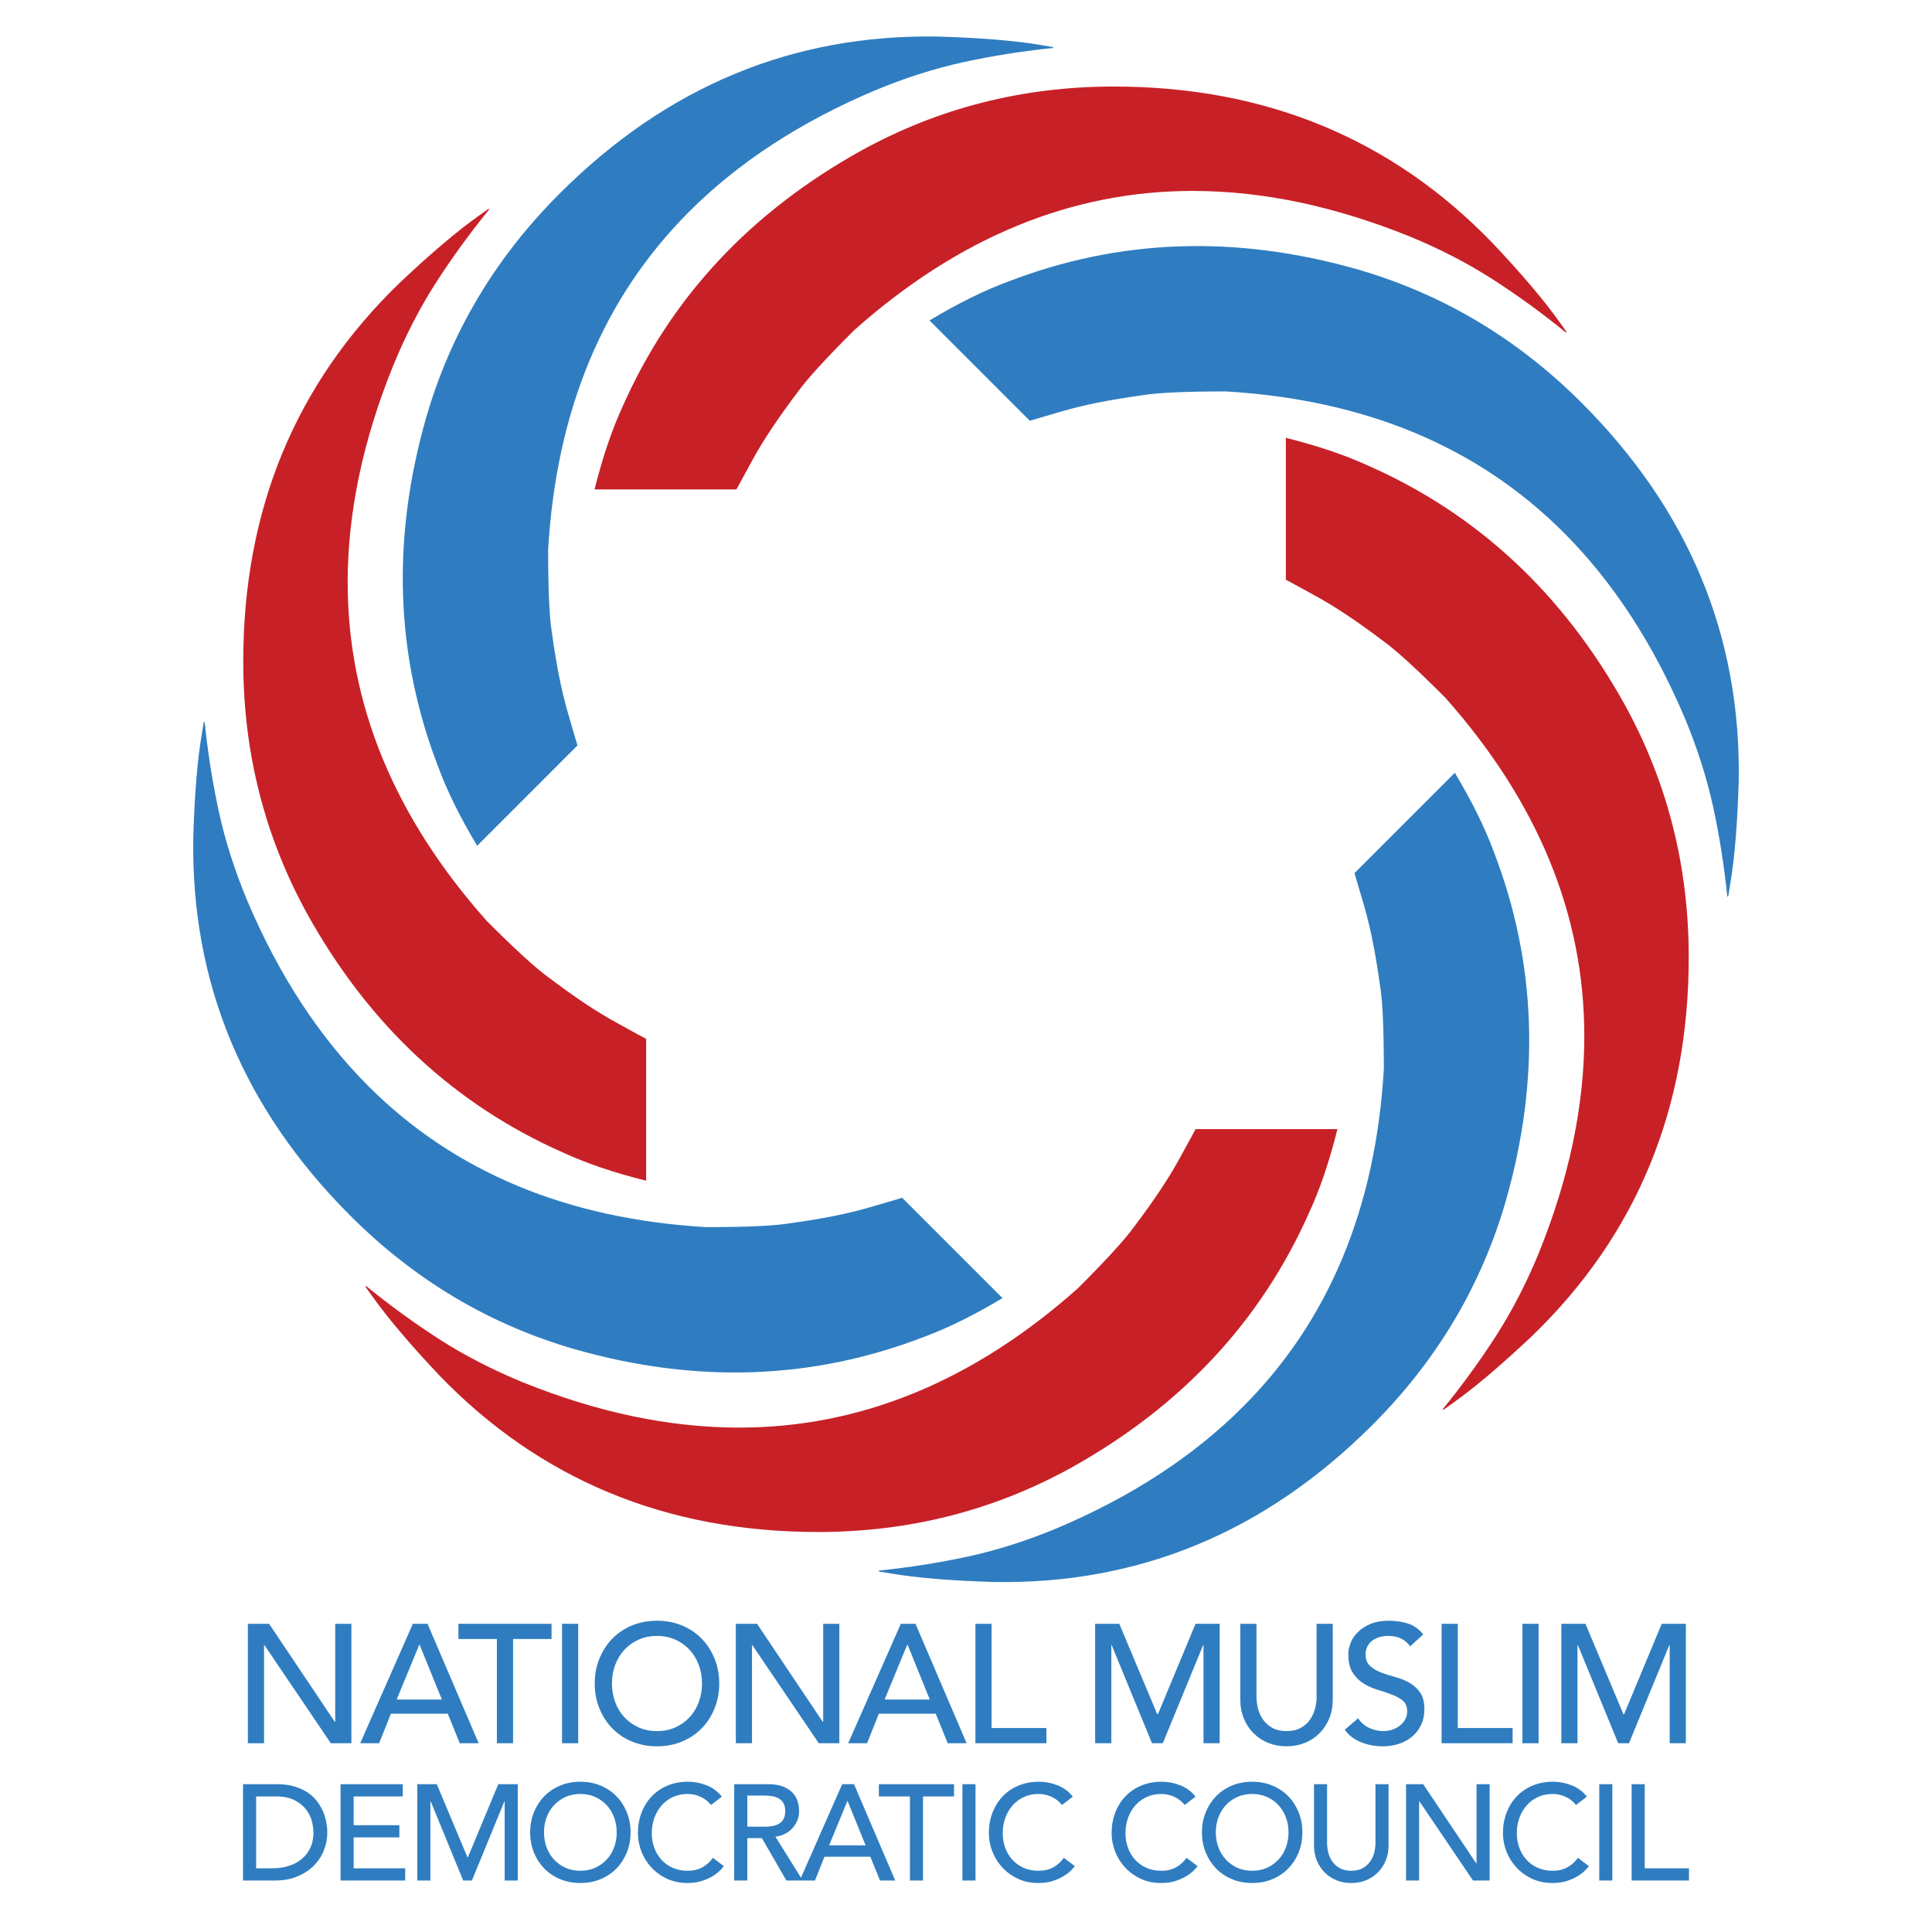 <?xml version="1.0" encoding="utf-8"?>
<!-- Generator: Adobe Illustrator 17.0.0, SVG Export Plug-In . SVG Version: 6.00 Build 0)  -->
<!DOCTYPE svg PUBLIC "-//W3C//DTD SVG 1.1//EN" "http://www.w3.org/Graphics/SVG/1.1/DTD/svg11.dtd">
<svg version="1.1" id="Layer_1" xmlns="http://www.w3.org/2000/svg" xmlns:xlink="http://www.w3.org/1999/xlink" x="0px" y="0px"
	 width="250px" height="250px" viewBox="0 0 250 250" enable-background="new 0 0 250 250" xml:space="preserve">
<g>
	<g>
		<path fill="#C72127" d="M76.933,63.331h18.359c0.114-0.229,0.809-1.502,2.078-3.808c1.386-2.542,3.348-5.486,5.887-8.835
			c1.158-1.616,3.581-4.272,7.276-7.966c13.509-12.01,28.114-18.016,43.819-18.016c9.006,0,18.359,1.968,28.059,5.892
			c3.926,1.614,7.504,3.464,10.737,5.542c3.233,2.078,6.408,4.386,9.525,6.925v-0.172l-0.864-1.211
			c-1.964-2.772-4.853-6.177-8.661-10.22c-13.048-13.509-29.388-20.265-49.016-20.265c-11.776,0-22.688,2.773-32.733,8.315
			C97.082,27.48,86.806,38.505,80.569,52.592C79.186,55.595,77.972,59.176,76.933,63.331"/>
		<path fill="#C72127" d="M166.388,56.655v18.359c0.231,0.114,1.503,0.808,3.812,2.078c2.539,1.386,5.483,3.347,8.833,5.887
			c1.614,1.156,4.269,3.581,7.964,7.276c12.009,13.512,18.012,28.117,18.012,43.817c0,9.006-1.961,18.359-5.885,28.061
			c-1.617,3.924-3.464,7.501-5.542,10.736c-2.082,3.232-4.39,6.41-6.928,9.527h0.171l1.214-0.866
			c2.77-1.966,6.176-4.851,10.217-8.661c13.51-13.047,20.266-29.386,20.266-49.013c0-11.779-2.773-22.69-8.315-32.734
			c-7.967-14.318-18.992-24.596-33.079-30.829C174.125,58.908,170.544,57.693,166.388,56.655"/>
		<path fill="#C72127" d="M173.065,146.109h-18.358c-0.114,0.234-0.809,1.502-2.079,3.81c-1.385,2.542-3.347,5.483-5.885,8.832
			c-1.16,1.619-3.581,4.275-7.276,7.968c-13.512,12.01-28.119,18.012-43.819,18.012c-9.009,0-18.359-1.961-28.059-5.888
			c-3.926-1.619-7.504-3.466-10.737-5.543c-3.233-2.078-6.408-4.389-9.526-6.928v0.177l0.865,1.208
			c1.964,2.77,4.852,6.179,8.661,10.22c13.048,13.509,29.384,20.263,49.013,20.263c11.779,0,22.69-2.77,32.736-8.311
			c14.316-7.968,24.592-18.997,30.829-33.079C170.812,153.847,172.026,150.265,173.065,146.109"/>
		<path fill="#C72127" d="M83.61,152.787v-18.359c-0.231-0.111-1.5-0.807-3.809-2.08c-2.542-1.385-5.486-3.343-8.833-5.885
			c-1.617-1.157-4.272-3.58-7.967-7.276c-12.009-13.509-18.012-28.116-18.012-43.819c0-9.006,1.961-18.356,5.888-28.056
			c1.614-3.926,3.461-7.507,5.539-10.737c2.082-3.233,4.39-6.408,6.928-9.526h-0.171l-1.211,0.864
			c-2.773,1.965-6.179,4.851-10.22,8.662C38.232,49.62,31.477,65.958,31.477,85.587c0,11.779,2.773,22.69,8.315,32.736
			c7.967,14.312,18.995,24.595,33.079,30.825C75.874,150.532,79.453,151.747,83.61,152.787"/>
		<path fill="#2F7DC0" d="M61.744,109.444l12.982-12.984c-0.083-0.245-0.487-1.634-1.223-4.164
			c-0.818-2.776-1.512-6.243-2.085-10.406c-0.326-1.962-0.487-5.555-0.49-10.779c1.063-18.044,7.148-32.62,18.249-43.722
			c6.37-6.371,14.37-11.595,24.005-15.678c3.92-1.632,7.755-2.854,11.511-3.674c3.755-0.815,7.633-1.428,11.635-1.84l-0.123-0.118
			l-1.471-0.247c-3.347-0.568-7.797-0.936-13.349-1.103c-18.78-0.323-35.107,6.452-48.986,20.333
			c-8.329,8.326-14.084,18-17.268,29.022c-4.491,15.759-3.961,30.823,1.59,45.191C57.867,102.378,59.541,105.766,61.744,109.444"/>
		<path fill="#2F7DC0" d="M120.277,41.465l12.981,12.984c0.245-0.083,1.633-0.49,4.167-1.225c2.773-0.815,6.243-1.509,10.406-2.082
			c1.962-0.326,5.554-0.49,10.778-0.493c18.043,1.066,32.617,7.148,43.719,18.251c6.37,6.368,11.593,14.368,15.68,24.003
			c1.63,3.92,2.853,7.757,3.671,11.509c0.817,3.759,1.429,7.638,1.838,11.636l0.123-0.12l0.242-1.473
			c0.573-3.348,0.941-7.797,1.106-13.349c0.325-18.777-6.452-35.107-20.331-48.987c-8.329-8.327-18.003-14.083-29.022-17.268
			c-15.76-4.487-30.823-3.957-45.191,1.592C127.342,37.586,123.951,39.262,120.277,41.465"/>
		<path fill="#2F7DC0" d="M188.253,99.999l-12.981,12.98c0.083,0.248,0.487,1.633,1.222,4.164c0.818,2.776,1.512,6.247,2.085,10.411
			c0.326,1.961,0.487,5.554,0.49,10.776c-1.063,18.043-7.145,32.617-18.248,43.723c-6.368,6.367-14.371,11.594-24.003,15.677
			c-3.92,1.633-7.757,2.853-11.514,3.674c-3.755,0.815-7.633,1.425-11.635,1.835l0.123,0.125l1.471,0.239
			c3.347,0.573,7.797,0.941,13.349,1.106c18.78,0.325,35.107-6.452,48.986-20.331c8.329-8.327,14.084-18,17.268-29.024
			c4.491-15.757,3.961-30.822-1.59-45.188C192.131,107.064,190.459,103.676,188.253,99.999"/>
		<path fill="#2F7DC0" d="M129.72,167.974l-12.981-12.979c-0.245,0.08-1.633,0.487-4.164,1.223
			c-2.776,0.815-6.245,1.513-10.409,2.08c-1.958,0.331-5.554,0.49-10.778,0.493c-18.04-1.06-32.617-7.142-43.722-18.248
			c-6.367-6.37-11.591-14.369-15.673-24.005c-1.634-3.921-2.857-7.757-3.675-11.511c-0.816-3.759-1.429-7.634-1.838-11.638
			l-0.123,0.125l-0.242,1.468c-0.573,3.35-0.941,7.797-1.103,13.349c-0.328,18.78,6.449,35.11,20.329,48.989
			c8.329,8.327,18.003,14.084,29.022,17.268c15.76,4.489,30.823,3.959,45.194-1.593C122.658,171.85,126.047,170.18,129.72,167.974"
			/>
	</g>
	<path fill-rule="evenodd" clip-rule="evenodd" fill="#2F7DC0" d="M211.133,243.341v-12.468h1.695v10.884h5.723v1.584H211.133z
		 M216.058,212.87h-0.046l-5.22,12.703h-1.397l-5.222-12.703h-0.044v12.703h-2.092v-15.454h3.121l4.914,11.701l0.086-0.001
		l4.869-11.7h3.123v15.454h-2.093V212.87z M203.397,231.028c0.793,0.317,1.441,0.805,1.945,1.463l-1.408,1.074
		c-0.352-0.459-0.799-0.811-1.338-1.058c-0.541-0.246-1.098-0.369-1.673-0.369c-0.704,0-1.342,0.132-1.911,0.396
		c-0.568,0.264-1.056,0.625-1.461,1.084c-0.404,0.457-0.719,0.995-0.943,1.612c-0.222,0.616-0.332,1.276-0.332,1.982
		c0,0.658,0.104,1.281,0.315,1.868c0.211,0.587,0.517,1.104,0.916,1.55c0.399,0.447,0.886,0.799,1.46,1.058
		c0.577,0.258,1.227,0.388,1.956,0.388c0.716,0,1.345-0.148,1.884-0.441c0.54-0.293,0.998-0.704,1.374-1.232l1.427,1.074
		c-0.095,0.129-0.26,0.315-0.494,0.555c-0.234,0.24-0.547,0.482-0.933,0.722c-0.388,0.241-0.854,0.452-1.399,0.634
		c-0.547,0.182-1.178,0.273-1.895,0.273c-0.984,0-1.875-0.189-2.667-0.564c-0.792-0.375-1.467-0.869-2.025-1.479
		c-0.558-0.611-0.982-1.301-1.275-2.07c-0.293-0.77-0.439-1.548-0.439-2.335c0-0.963,0.158-1.853,0.475-2.669
		c0.316-0.816,0.76-1.521,1.328-2.114c0.57-0.593,1.253-1.054,2.052-1.383c0.798-0.329,1.678-0.493,2.64-0.493
		C201.798,230.554,202.604,230.712,203.397,231.028 M197.001,210.119h2.093v15.454h-2.093V210.119z M186.542,210.119h2.093v13.487
		h7.097v1.967h-9.189V210.119z M178.674,216.406c0.561,0.218,1.171,0.415,1.834,0.589c0.661,0.175,1.272,0.419,1.834,0.732
		c0.56,0.313,1.03,0.735,1.407,1.267c0.379,0.531,0.568,1.263,0.568,2.195c0,0.742-0.142,1.412-0.427,2.009
		c-0.284,0.597-0.666,1.099-1.147,1.507c-0.48,0.407-1.049,0.721-1.703,0.939c-0.655,0.218-1.354,0.327-2.096,0.327
		c-0.99,0-1.929-0.175-2.816-0.525c-0.889-0.349-1.594-0.888-2.118-1.617l1.726-1.484c0.377,0.567,0.861,0.986,1.451,1.255
		c0.59,0.27,1.197,0.404,1.823,0.404c0.349,0,0.706-0.054,1.07-0.164c0.364-0.109,0.694-0.273,0.993-0.491
		c0.298-0.218,0.541-0.488,0.73-0.808c0.189-0.321,0.284-0.692,0.284-1.114c0-0.597-0.188-1.052-0.567-1.365
		c-0.377-0.313-0.848-0.575-1.408-0.786c-0.561-0.211-1.172-0.415-1.834-0.612c-0.662-0.196-1.273-0.469-1.832-0.819
		c-0.561-0.349-1.031-0.818-1.41-1.408c-0.377-0.59-0.567-1.387-0.567-2.391c0-0.452,0.099-0.932,0.296-1.442
		c0.196-0.509,0.506-0.975,0.928-1.398c0.422-0.422,0.965-0.775,1.629-1.059c0.662-0.284,1.459-0.426,2.392-0.426
		c0.844,0,1.653,0.117,2.425,0.35c0.771,0.233,1.449,0.707,2.031,1.421l-1.704,1.55c-0.263-0.407-0.633-0.734-1.112-0.982
		c-0.482-0.247-1.027-0.371-1.64-0.371c-0.583,0-1.067,0.076-1.452,0.229c-0.387,0.153-0.695,0.349-0.93,0.59
		c-0.232,0.24-0.396,0.499-0.49,0.775c-0.096,0.276-0.143,0.531-0.143,0.764c0,0.655,0.189,1.158,0.567,1.507
		C177.643,215.903,178.114,216.188,178.674,216.406 M174.854,242.076c0.586,0,1.078-0.111,1.477-0.335
		c0.398-0.223,0.721-0.512,0.968-0.863c0.246-0.352,0.422-0.736,0.526-1.152c0.106-0.418,0.16-0.82,0.16-1.207v-7.645h1.693v7.907
		c0,0.729-0.123,1.391-0.369,1.983c-0.246,0.593-0.588,1.106-1.02,1.541c-0.435,0.434-0.946,0.768-1.533,1.005
		c-0.587,0.233-1.222,0.352-1.901,0.352c-0.683,0-1.316-0.118-1.904-0.352c-0.586-0.236-1.096-0.57-1.531-1.005
		c-0.434-0.435-0.775-0.948-1.021-1.541c-0.246-0.593-0.369-1.254-0.369-1.983v-7.907h1.694v7.645c0,0.387,0.052,0.789,0.158,1.207
		c0.104,0.416,0.282,0.801,0.526,1.152c0.248,0.352,0.57,0.641,0.969,0.863C173.774,241.965,174.268,242.076,174.854,242.076
		 M170.733,224.29c-0.539,0.539-1.172,0.954-1.898,1.245c-0.729,0.291-1.514,0.436-2.357,0.436c-0.846,0-1.631-0.145-2.359-0.436
		c-0.728-0.291-1.36-0.706-1.898-1.245c-0.539-0.539-0.961-1.175-1.266-1.911c-0.305-0.735-0.459-1.553-0.459-2.456v-9.804h2.093
		v9.475c0,0.48,0.065,0.979,0.196,1.496c0.131,0.516,0.35,0.993,0.656,1.429c0.305,0.437,0.705,0.794,1.2,1.071
		c0.496,0.276,1.108,0.414,1.837,0.414c0.728,0,1.34-0.138,1.834-0.414c0.496-0.277,0.896-0.634,1.202-1.071
		c0.306-0.436,0.524-0.913,0.655-1.429c0.131-0.517,0.197-1.016,0.197-1.496v-9.475h2.092v9.804c0,0.903-0.152,1.721-0.459,2.456
		C171.694,223.115,171.272,223.751,170.733,224.29 M162.03,230.554c0.951,0,1.826,0.167,2.625,0.502
		c0.797,0.335,1.482,0.795,2.051,1.383c0.57,0.588,1.016,1.28,1.339,2.08c0.323,0.797,0.483,1.66,0.483,2.59
		c0,0.927-0.16,1.791-0.483,2.588c-0.323,0.8-0.769,1.492-1.339,2.08c-0.569,0.586-1.254,1.049-2.051,1.383
		c-0.799,0.334-1.674,0.502-2.625,0.502c-0.95,0-1.825-0.168-2.623-0.502c-0.799-0.334-1.483-0.797-2.053-1.383
		c-0.568-0.588-1.015-1.28-1.339-2.08c-0.323-0.797-0.483-1.661-0.483-2.588c0-0.93,0.16-1.793,0.483-2.59
		c0.324-0.8,0.771-1.492,1.339-2.08c0.569-0.588,1.254-1.048,2.053-1.383C160.205,230.721,161.08,230.554,162.03,230.554
		 M158.612,233.601c-0.412,0.446-0.729,0.973-0.951,1.577c-0.225,0.604-0.336,1.248-0.336,1.931c0,0.68,0.111,1.323,0.336,1.928
		c0.223,0.605,0.539,1.131,0.951,1.576c0.41,0.447,0.904,0.804,1.479,1.067c0.576,0.265,1.222,0.396,1.939,0.396
		s1.363-0.132,1.939-0.396c0.576-0.264,1.069-0.62,1.479-1.067c0.412-0.445,0.73-0.971,0.953-1.576
		c0.223-0.605,0.334-1.248,0.334-1.928c0-0.683-0.111-1.326-0.334-1.931c-0.224-0.605-0.541-1.131-0.953-1.577
		c-0.41-0.445-0.903-0.802-1.479-1.066c-0.575-0.265-1.222-0.396-1.939-0.396s-1.362,0.132-1.939,0.396
		C159.516,232.799,159.022,233.155,158.612,233.601 M155.733,212.87h-0.045l-5.221,12.703h-1.398l-5.221-12.703h-0.043v12.703
		h-2.093v-15.454h3.123l4.913,11.701l0.086-0.001l4.869-11.7h3.123v15.454h-2.094V212.87z M130.983,240.631
		c0.399,0.447,0.887,0.799,1.461,1.058c0.576,0.258,1.227,0.388,1.955,0.388c0.717,0,1.344-0.148,1.883-0.441
		c0.541-0.293,1-0.704,1.375-1.232l1.427,1.074c-0.095,0.129-0.259,0.315-0.494,0.555c-0.233,0.24-0.545,0.482-0.933,0.722
		c-0.387,0.241-0.854,0.452-1.399,0.634c-0.547,0.182-1.177,0.273-1.894,0.273c-0.985,0-1.875-0.189-2.668-0.564
		c-0.791-0.375-1.467-0.869-2.024-1.479c-0.558-0.611-0.981-1.301-1.274-2.07c-0.293-0.77-0.439-1.548-0.439-2.335
		c0-0.963,0.156-1.853,0.474-2.669s0.761-1.521,1.329-2.114s1.252-1.054,2.051-1.383c0.797-0.329,1.678-0.493,2.641-0.493
		c0.822,0,1.629,0.158,2.422,0.475c0.792,0.317,1.441,0.805,1.945,1.463l-1.408,1.074c-0.352-0.459-0.799-0.811-1.338-1.058
		c-0.541-0.246-1.099-0.369-1.674-0.369c-0.705,0-1.342,0.132-1.91,0.396c-0.569,0.264-1.057,0.625-1.461,1.084
		c-0.405,0.457-0.719,0.995-0.942,1.612c-0.224,0.616-0.335,1.276-0.335,1.982c0,0.658,0.105,1.281,0.316,1.868
		C130.28,239.668,130.584,240.185,130.983,240.631 M126.217,210.119h2.092v13.487h7.098v1.967h-9.189V210.119z M121.084,221.753
		h-7.358l-1.527,3.82h-2.445l6.812-15.454h1.898l6.616,15.454h-2.445L121.084,221.753z M117.438,212.826h-0.043l-2.928,7.096h5.852
		L117.438,212.826z M115.844,243.341h-1.971l-1.251-3.081h-5.935l-1.232,3.081h-1.581h-0.392h-1.722l-3.172-5.49h-1.888v5.49h-1.694
		v-12.468h4.392c0.801,0,1.459,0.108,1.978,0.325c0.517,0.218,0.926,0.494,1.226,0.828c0.299,0.336,0.508,0.711,0.627,1.129
		c0.116,0.416,0.176,0.82,0.176,1.207c0,0.398-0.071,0.783-0.211,1.153c-0.144,0.37-0.346,0.705-0.609,1.005
		c-0.264,0.299-0.589,0.553-0.971,0.758c-0.383,0.205-0.809,0.332-1.278,0.379l3.31,5.316l5.332-12.101h1.532L115.844,243.341z
		 M100.772,236.004c0.254-0.142,0.457-0.343,0.608-0.608c0.153-0.266,0.229-0.61,0.229-1.033c0-0.426-0.076-0.77-0.229-1.034
		c-0.151-0.265-0.355-0.468-0.608-0.609c-0.254-0.141-0.541-0.239-0.865-0.292c-0.323-0.053-0.65-0.079-0.979-0.079h-2.226v4.027
		h2.226c0.329,0,0.656-0.026,0.979-0.079C100.231,236.243,100.518,236.146,100.772,236.004 M109.647,233.056l-2.359,5.73h4.718
		l-2.324-5.73H109.647z M97.35,212.87h-0.044v12.703h-2.091v-15.454h2.748l8.511,12.702l0.044,0.002v-12.704h2.092v15.454h-2.662
		L97.35,212.87z M85.572,240.631c0.399,0.447,0.886,0.799,1.462,1.058c0.575,0.258,1.226,0.388,1.954,0.388
		c0.716,0,1.344-0.148,1.884-0.441c0.539-0.293,0.998-0.704,1.374-1.232l1.426,1.074c-0.095,0.129-0.259,0.315-0.493,0.555
		c-0.234,0.24-0.546,0.482-0.933,0.722c-0.388,0.241-0.854,0.452-1.4,0.634c-0.546,0.182-1.178,0.273-1.894,0.273
		c-0.985,0-1.875-0.189-2.667-0.564c-0.792-0.375-1.467-0.869-2.024-1.479c-0.558-0.611-0.983-1.301-1.276-2.07
		c-0.293-0.77-0.439-1.548-0.439-2.335c0-0.963,0.158-1.853,0.475-2.669c0.316-0.816,0.759-1.521,1.328-2.114
		c0.568-0.593,1.253-1.054,2.051-1.383c0.798-0.329,1.678-0.493,2.641-0.493c0.821,0,1.629,0.158,2.421,0.475
		c0.792,0.317,1.441,0.805,1.945,1.463l-1.408,1.074c-0.352-0.459-0.799-0.811-1.338-1.058c-0.54-0.246-1.098-0.369-1.673-0.369
		c-0.704,0-1.341,0.132-1.911,0.396c-0.569,0.264-1.056,0.625-1.461,1.084c-0.405,0.457-0.719,0.995-0.942,1.612
		c-0.223,0.616-0.334,1.276-0.334,1.982c0,0.658,0.105,1.281,0.317,1.868C84.867,239.668,85.173,240.185,85.572,240.631
		 M90.809,223.634c-0.705,0.729-1.553,1.3-2.543,1.715c-0.991,0.415-2.074,0.622-3.253,0.622c-1.179,0-2.264-0.207-3.254-0.622
		c-0.99-0.415-1.838-0.986-2.544-1.715c-0.705-0.728-1.258-1.587-1.658-2.577c-0.401-0.99-0.601-2.059-0.601-3.211
		c0-1.15,0.2-2.22,0.601-3.211c0.4-0.989,0.953-1.849,1.658-2.577c0.706-0.728,1.554-1.299,2.544-1.714
		c0.99-0.415,2.075-0.623,3.254-0.623c1.179,0,2.262,0.208,3.253,0.623c0.99,0.415,1.838,0.986,2.543,1.714
		c0.706,0.728,1.26,1.588,1.66,2.577c0.4,0.991,0.6,2.061,0.6,3.211c0,1.151-0.199,2.221-0.6,3.211
		C92.069,222.047,91.515,222.906,90.809,223.634 M90.426,215.455c-0.277-0.749-0.669-1.401-1.179-1.954
		c-0.509-0.553-1.12-0.993-1.834-1.321c-0.712-0.327-1.513-0.491-2.4-0.491c-0.888,0-1.689,0.164-2.401,0.491
		c-0.714,0.328-1.324,0.768-1.834,1.321c-0.509,0.553-0.902,1.205-1.178,1.954c-0.277,0.75-0.415,1.547-0.415,2.391
		c0,0.845,0.138,1.642,0.415,2.391c0.276,0.75,0.669,1.402,1.178,1.954c0.51,0.554,1.12,0.994,1.834,1.322
		c0.712,0.327,1.513,0.491,2.401,0.491c0.887,0,1.688-0.164,2.4-0.491c0.714-0.328,1.325-0.768,1.834-1.322
		c0.51-0.552,0.901-1.204,1.179-1.954c0.275-0.749,0.415-1.546,0.415-2.391C90.841,217.002,90.702,216.205,90.426,215.455
		 M79.775,232.439c0.569,0.588,1.015,1.28,1.338,2.08c0.323,0.797,0.484,1.66,0.484,2.59c0,0.927-0.161,1.791-0.484,2.588
		c-0.323,0.8-0.769,1.492-1.338,2.08c-0.57,0.586-1.254,1.049-2.052,1.383c-0.799,0.334-1.673,0.502-2.624,0.502
		c-0.951,0-1.826-0.168-2.624-0.502c-0.799-0.334-1.483-0.797-2.052-1.383c-0.57-0.588-1.016-1.28-1.339-2.08
		c-0.323-0.797-0.484-1.661-0.484-2.588c0-0.93,0.161-1.793,0.484-2.59c0.323-0.8,0.769-1.492,1.339-2.08
		c0.569-0.588,1.253-1.048,2.052-1.383c0.798-0.335,1.673-0.502,2.624-0.502c0.951,0,1.825,0.167,2.624,0.502
		C78.521,231.391,79.205,231.851,79.775,232.439 M75.098,232.139c-0.717,0-1.363,0.132-1.939,0.396
		c-0.575,0.264-1.069,0.62-1.48,1.066c-0.411,0.446-0.728,0.973-0.951,1.577c-0.223,0.604-0.335,1.248-0.335,1.931
		c0,0.68,0.112,1.323,0.335,1.928c0.223,0.605,0.54,1.131,0.951,1.576c0.411,0.447,0.905,0.804,1.48,1.067
		c0.576,0.265,1.222,0.396,1.939,0.396c0.716,0,1.362-0.132,1.938-0.396c0.576-0.264,1.069-0.62,1.48-1.067
		c0.411-0.445,0.728-0.971,0.952-1.576c0.223-0.605,0.334-1.248,0.334-1.928c0-0.683-0.111-1.326-0.334-1.931
		c-0.224-0.605-0.541-1.131-0.952-1.577c-0.411-0.445-0.904-0.802-1.48-1.066C76.461,232.271,75.815,232.139,75.098,232.139
		 M72.727,210.119h2.092v15.454h-2.092V210.119z M66.389,225.573h-2.092v-13.486H59.32v-1.968h12.049v1.968h-4.979V225.573z
		 M59.492,225.573l-1.55-3.82h-7.358l-1.528,3.82h-2.445l6.811-15.454h1.901l6.615,15.454H59.492z M54.297,212.826h-0.044
		l-2.925,7.096h5.851L54.297,212.826z M34.211,212.87h-0.044v12.703h-2.093v-15.454h2.75l8.51,12.702l0.044,0.002v-12.704h2.092
		v15.454h-2.662L34.211,212.87z M38.116,231.172c0.664,0.2,1.24,0.467,1.727,0.802c0.488,0.334,0.893,0.719,1.216,1.153
		c0.323,0.435,0.578,0.881,0.766,1.339c0.188,0.458,0.323,0.915,0.406,1.373c0.082,0.459,0.123,0.881,0.123,1.27
		c0,0.797-0.147,1.569-0.44,2.314c-0.294,0.746-0.729,1.409-1.304,1.991c-0.576,0.581-1.289,1.047-2.141,1.399
		c-0.852,0.352-1.835,0.527-2.951,0.527h-4.07v-12.468h4.352C36.681,230.873,37.453,230.972,38.116,231.172 M33.144,232.457v9.3
		h2.132c0.716,0,1.394-0.097,2.035-0.291c0.639-0.193,1.2-0.484,1.682-0.871c0.482-0.388,0.864-0.872,1.145-1.454
		c0.282-0.581,0.423-1.259,0.423-2.032c0-0.401-0.064-0.867-0.193-1.401c-0.13-0.534-0.374-1.042-0.732-1.522
		c-0.358-0.482-0.854-0.891-1.489-1.226c-0.634-0.335-1.456-0.502-2.466-0.502H33.144z M52.118,232.457h-6.356v3.721h5.916v1.584
		h-5.916v3.995h6.673v1.584h-8.369v-12.468h8.052V232.457z M60.482,240.315l0.07-0.002l3.927-9.441h2.519v12.468h-1.695v-10.249
		H65.27l-4.206,10.249h-1.127l-4.206-10.249h-0.035v10.249h-1.695v-12.468h2.518L60.482,240.315z M113.727,230.873h9.725v1.584
		h-4.016v10.884h-1.693v-10.884h-4.016V230.873z M126.231,243.341h-1.695v-12.468h1.695V243.341z M145.643,232.43
		c0.568-0.593,1.252-1.054,2.051-1.383c0.797-0.329,1.678-0.493,2.641-0.493c0.822,0,1.629,0.158,2.421,0.475
		c0.793,0.317,1.44,0.805,1.946,1.463l-1.408,1.074c-0.352-0.459-0.799-0.811-1.339-1.058c-0.54-0.246-1.099-0.369-1.673-0.369
		c-0.705,0-1.342,0.132-1.91,0.396c-0.57,0.264-1.057,0.625-1.463,1.084c-0.403,0.457-0.719,0.995-0.94,1.612
		c-0.224,0.616-0.335,1.276-0.335,1.982c0,0.658,0.105,1.281,0.316,1.868c0.211,0.587,0.518,1.104,0.916,1.55
		c0.398,0.447,0.887,0.799,1.461,1.058c0.576,0.258,1.227,0.388,1.955,0.388c0.717,0,1.345-0.148,1.884-0.441
		c0.541-0.293,0.998-0.704,1.374-1.232l1.426,1.074c-0.094,0.129-0.258,0.315-0.493,0.555c-0.235,0.24-0.546,0.482-0.933,0.722
		c-0.387,0.241-0.854,0.452-1.4,0.634c-0.545,0.182-1.177,0.273-1.893,0.273c-0.986,0-1.875-0.189-2.667-0.564
		c-0.794-0.375-1.468-0.869-2.025-1.479c-0.557-0.611-0.981-1.301-1.274-2.07c-0.293-0.77-0.44-1.548-0.44-2.335
		c0-0.963,0.158-1.853,0.476-2.669C144.632,233.727,145.075,233.023,145.643,232.43 M191.026,241.119l0.037,0.004v-10.25h1.694
		v12.468h-2.148l-6.94-10.249h-0.035v10.249h-1.694v-12.468h2.219L191.026,241.119z M208.638,243.341h-1.694v-12.468h1.694V243.341z
		"/>
</g>
</svg>
